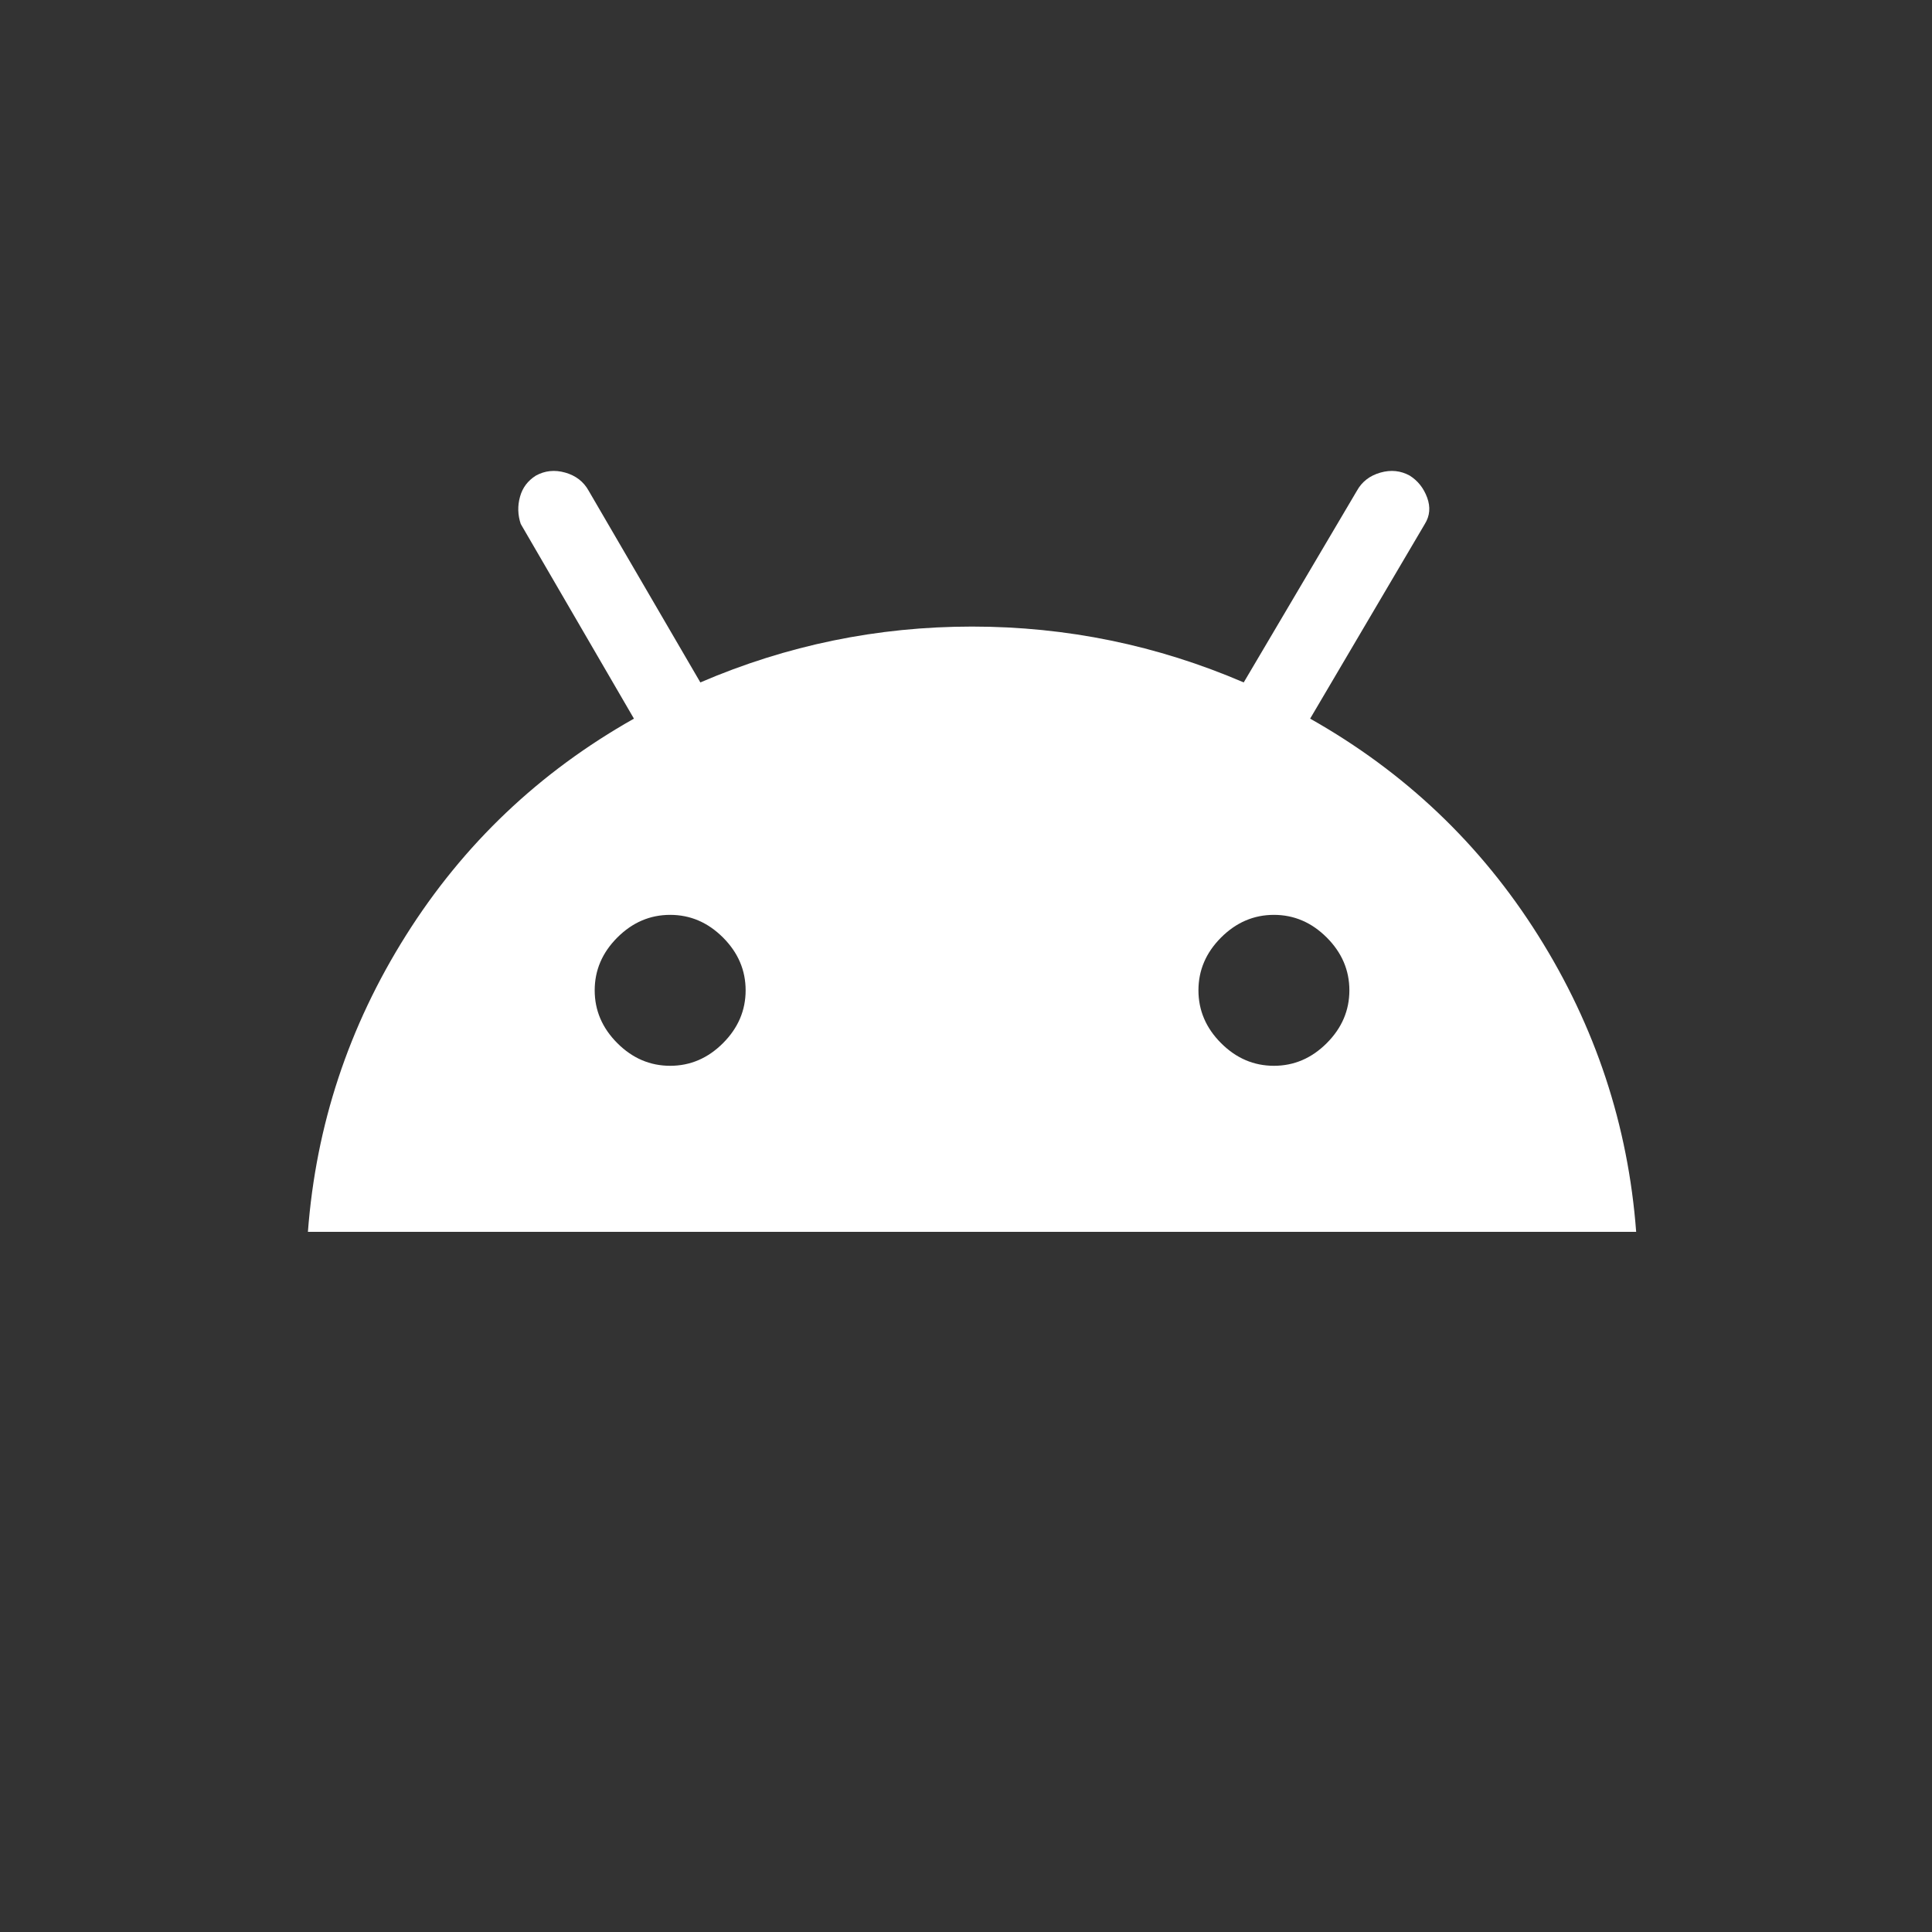 <svg width="32" height="32" viewBox="0 0 32 32" fill="none" xmlns="http://www.w3.org/2000/svg">
<rect x="0" y="0" width="32" height="32" fill="#333333" stroke="none"/>
<path fill-rule="evenodd" clip-rule="evenodd" d="M5.1 20.403C5.233 18.637 5.775 16.999 6.725 15.491C7.675 13.982 8.933 12.787 10.5 11.903L8.625 8.678C8.575 8.528 8.571 8.378 8.613 8.228C8.654 8.078 8.742 7.962 8.875 7.878C9.025 7.795 9.188 7.778 9.363 7.828C9.538 7.878 9.667 7.978 9.75 8.128L11.6 11.303C13.033 10.687 14.533 10.378 16.1 10.378C17.667 10.378 19.167 10.687 20.6 11.303L22.475 8.128C22.558 7.978 22.688 7.878 22.863 7.828C23.038 7.778 23.2 7.795 23.35 7.878C23.483 7.962 23.579 8.082 23.638 8.241C23.696 8.399 23.683 8.545 23.6 8.678L21.7 11.903C23.267 12.787 24.525 13.982 25.475 15.491C26.425 16.999 26.967 18.637 27.1 20.403H5.1ZM11.1 17.653C11.433 17.653 11.725 17.528 11.975 17.278C12.225 17.028 12.35 16.736 12.35 16.403C12.35 16.07 12.225 15.778 11.975 15.528C11.725 15.278 11.433 15.153 11.1 15.153C10.767 15.153 10.475 15.278 10.225 15.528C9.975 15.778 9.85 16.07 9.85 16.403C9.85 16.736 9.975 17.028 10.225 17.278C10.475 17.528 10.767 17.653 11.1 17.653ZM21.975 17.278C21.725 17.528 21.433 17.653 21.1 17.653C20.767 17.653 20.475 17.528 20.225 17.278C19.975 17.028 19.85 16.736 19.85 16.403C19.85 16.07 19.975 15.778 20.225 15.528C20.475 15.278 20.767 15.153 21.1 15.153C21.433 15.153 21.725 15.278 21.975 15.528C22.225 15.778 22.35 16.07 22.35 16.403C22.35 16.736 22.225 17.028 21.975 17.278Z" fill="white"/>
</svg>
